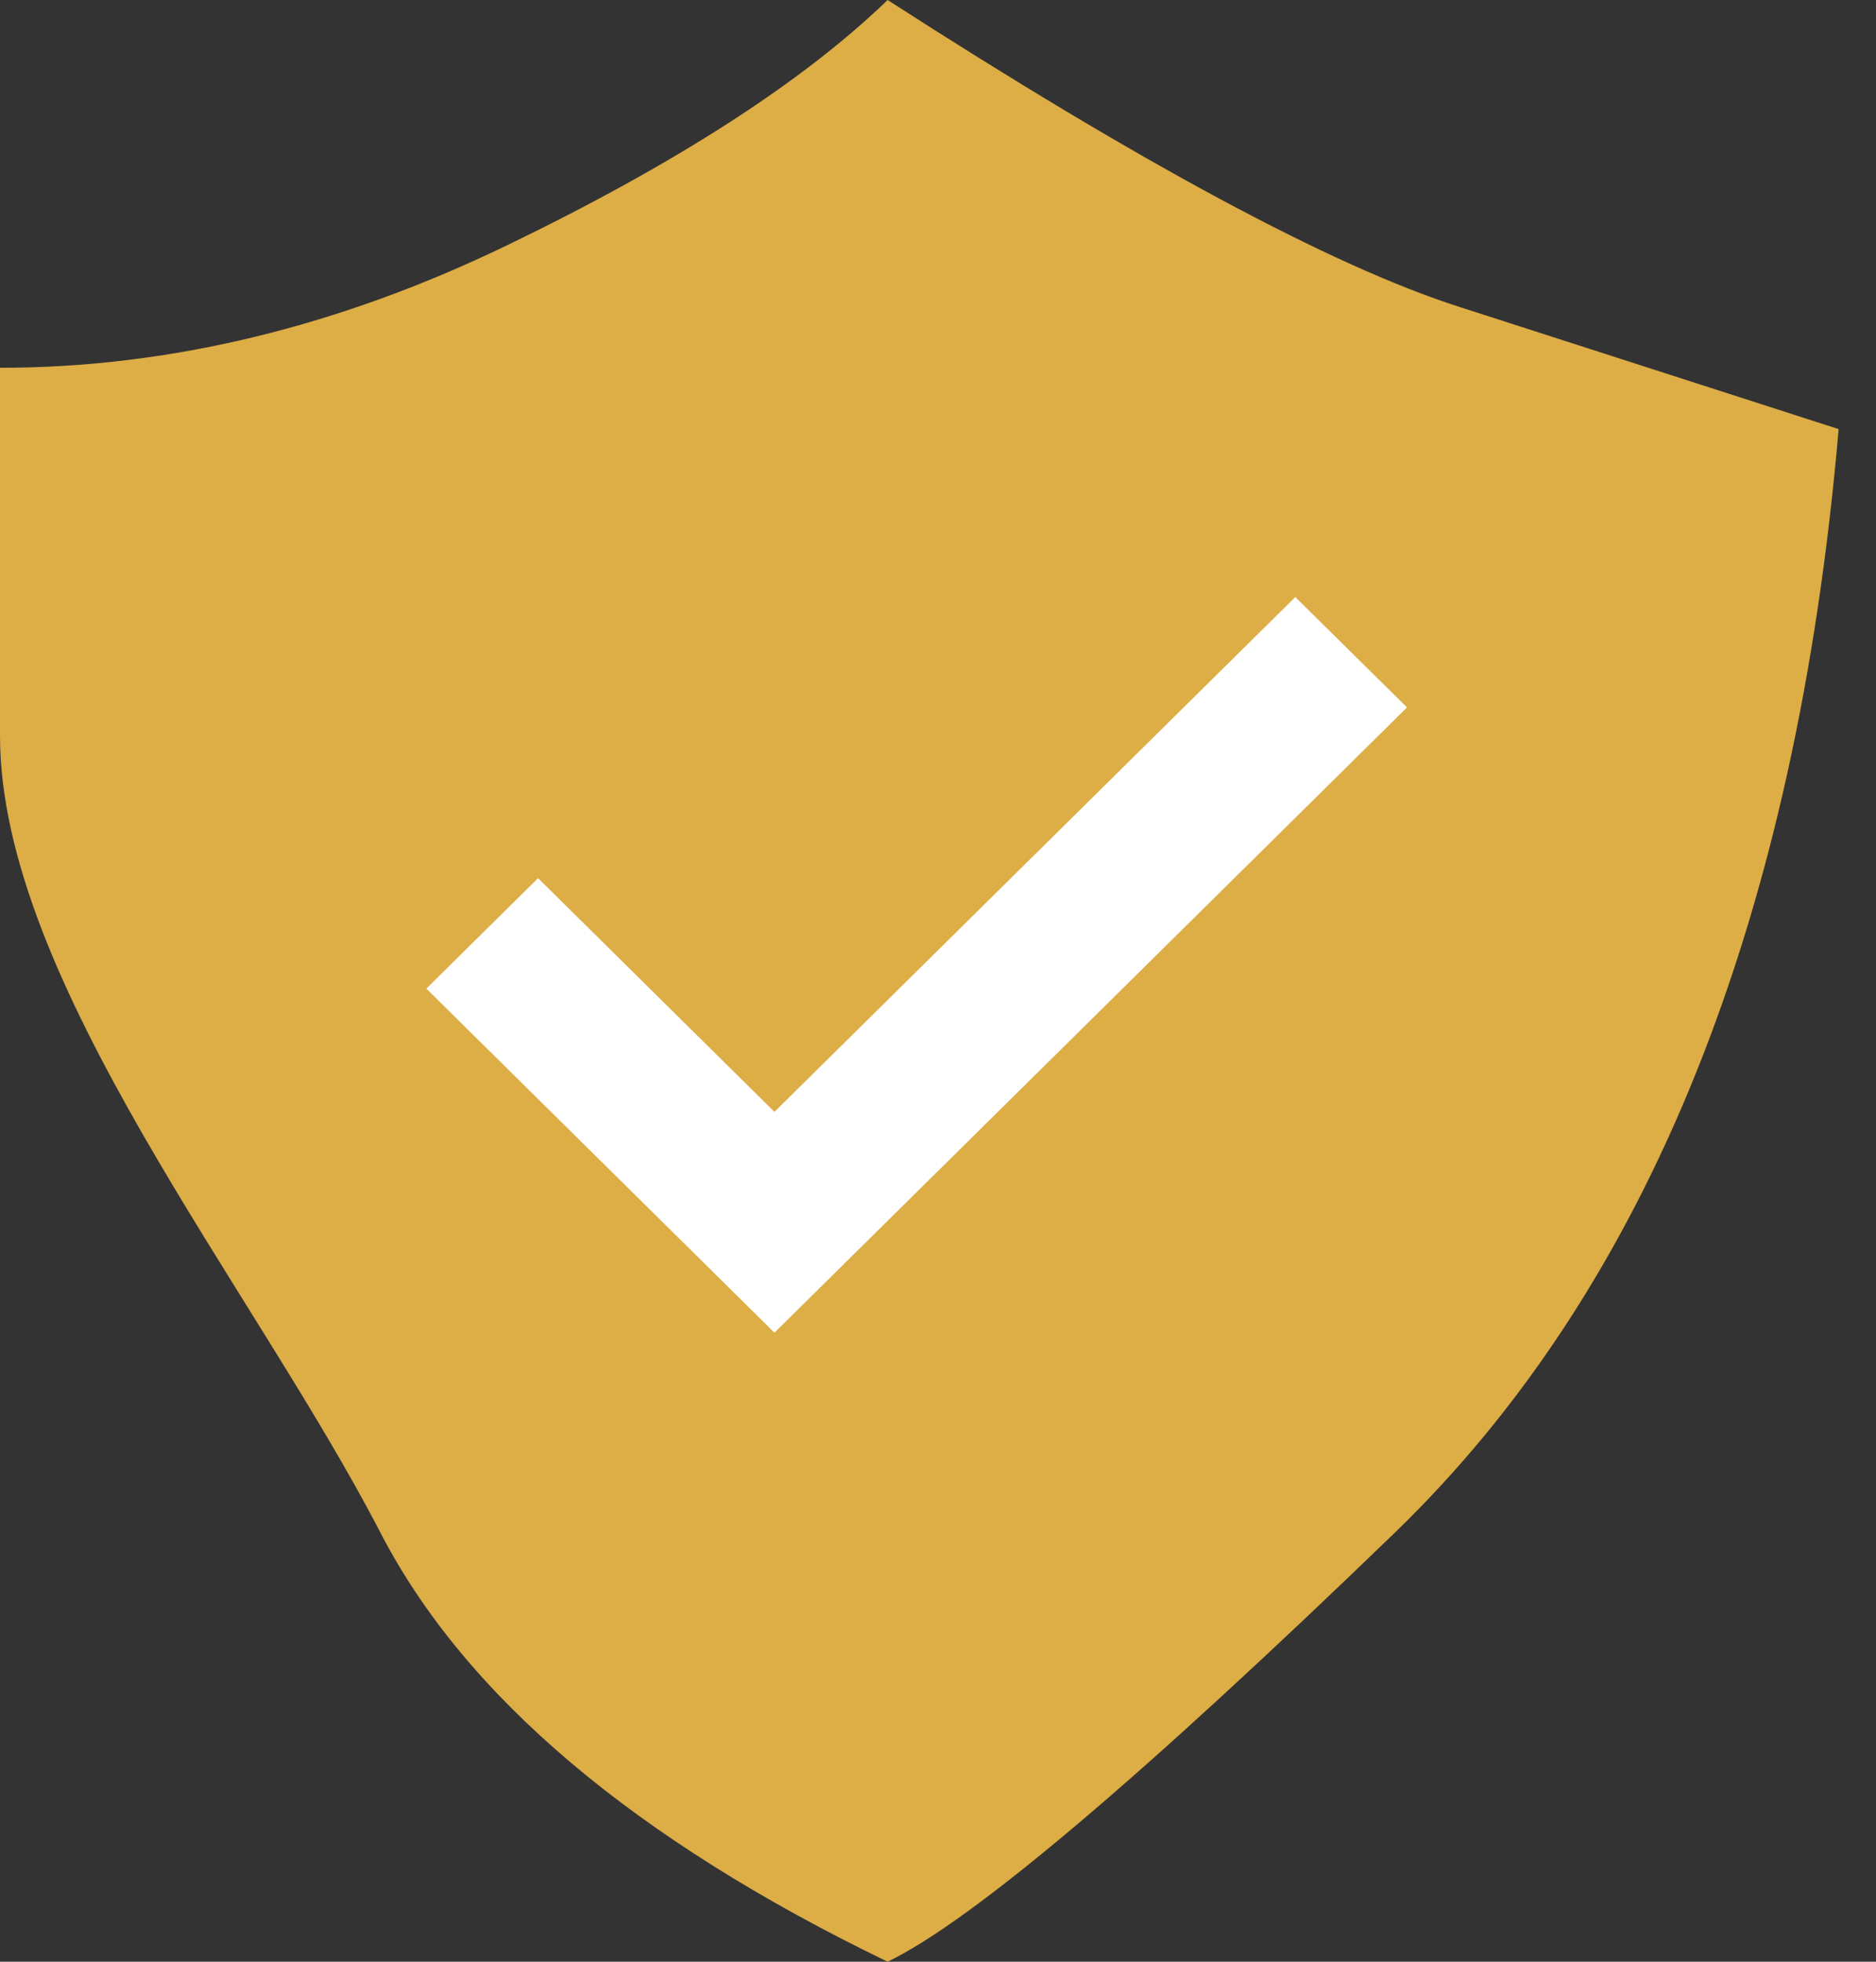 <?xml version="1.0" encoding="UTF-8"?>
<svg width="22px" height="23px" viewBox="0 0 22 23" version="1.1" xmlns="http://www.w3.org/2000/svg" xmlns:xlink="http://www.w3.org/1999/xlink">
    <rect x="0" y="0" width="22" height="23" fill="#333333" stroke="none"/>
    <!-- Generator: Sketch 49.1 (51147) - http://www.bohemiancoding.com/sketch -->
    <title>verified</title>
    <desc>Created with Sketch.</desc>
    <defs></defs>
    <g id="//Booking-A-Property" stroke="none" stroke-width="1" fill="none" fill-rule="evenodd">
        <g id="Listing-Profile" transform="translate(-710, -270)">
            <g id="Group-3" transform="translate(709, 269)">
                <g id="verified">
                    <g id="Group-2">
                        <path d="M11.409,1 C14.384,2.917 16.614,4.115 18.101,4.594 C19.588,5.073 21.075,5.552 22.562,6.031 C22.067,11.781 20.332,16.094 17.358,18.969 C14.384,21.844 12.401,23.521 11.409,24 C8.435,22.562 6.453,20.885 5.461,18.969 C3.974,16.094 1,12.5 1,9.625 C1,7.708 1,6.271 1,5.312 C2.983,5.312 4.966,4.833 6.948,3.875 C8.931,2.917 10.418,1.958 11.409,1 Z" id="Path-2" fill="#DDAD46"></path>
                        <polygon id="Shape" fill="#FFFFFF" fill-rule="nonzero" points="16.19 8 14.898 9.277 10.082 14.036 7.642 11.624 7.31 11.296 6.655 11.943 6.655 11.943 6 12.591 10.082 16.625 17.5 9.294"></polygon>
                    </g>
                </g>
            </g>
        </g>
    </g>
</svg>